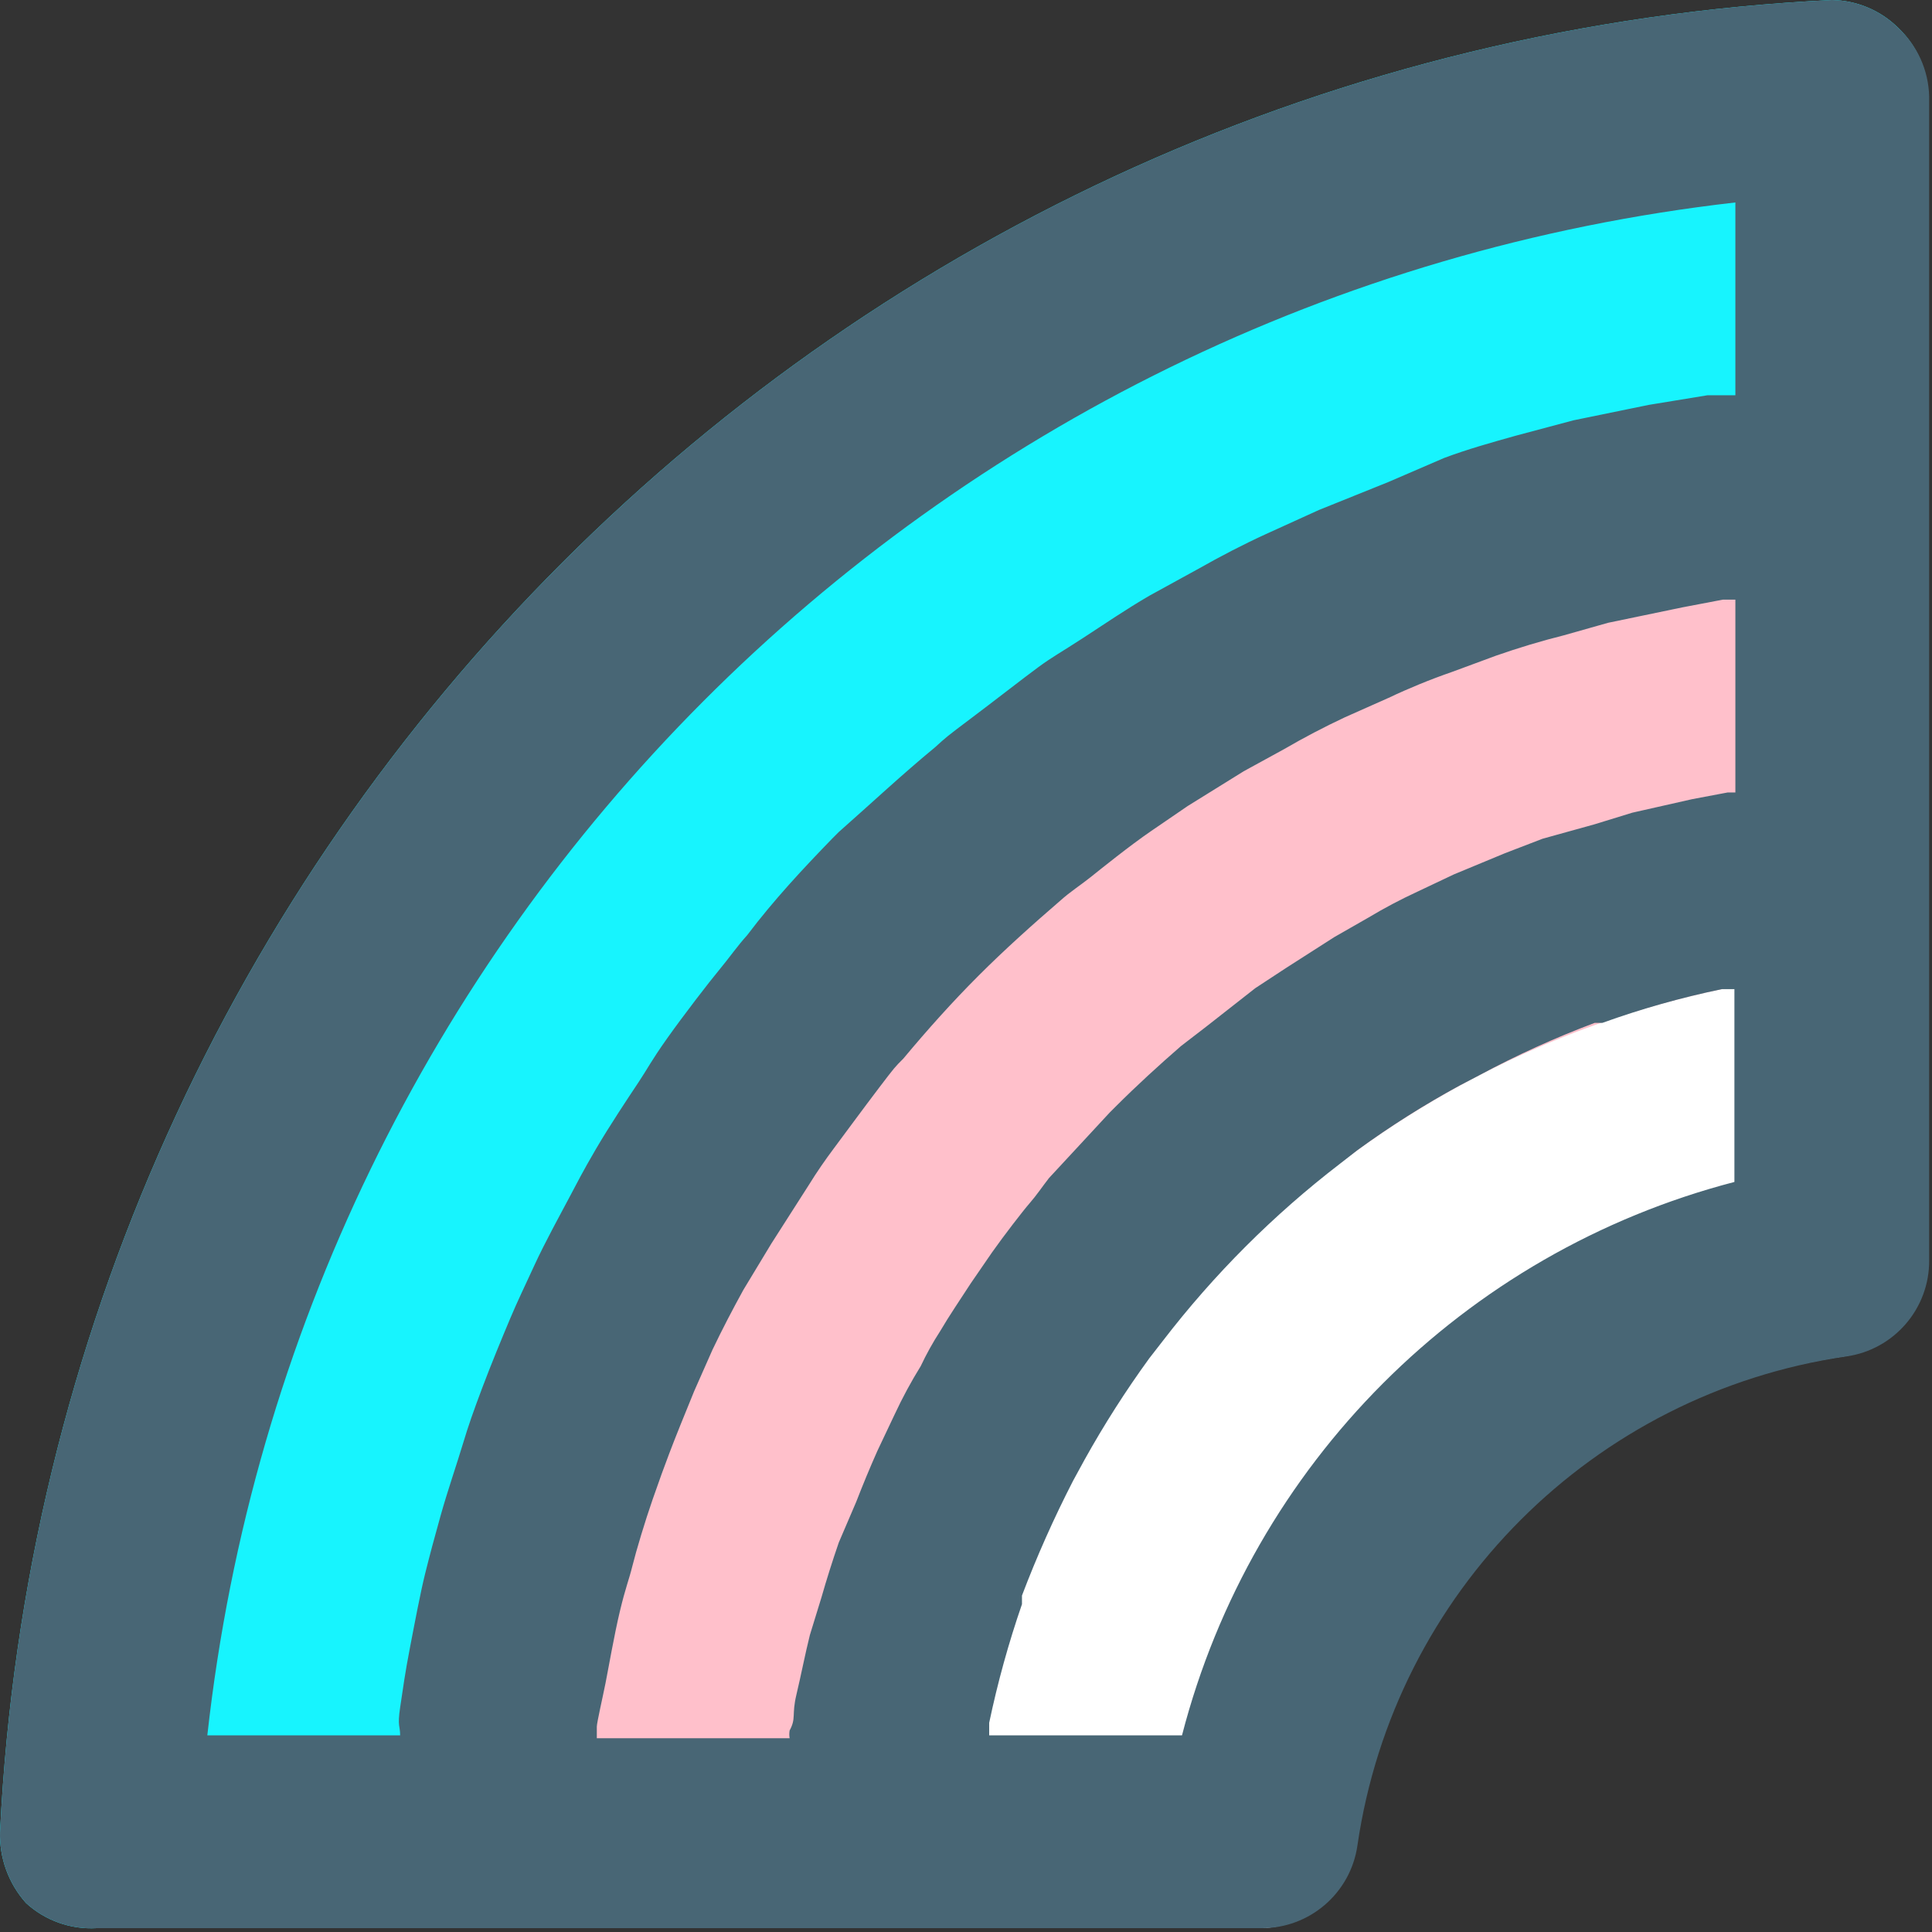 <?xml version="1.0" encoding="UTF-8"?>
<svg width="167px" height="167px" viewBox="0 0 167 167" version="1.1" xmlns="http://www.w3.org/2000/svg" xmlns:xlink="http://www.w3.org/1999/xlink">
    <rect x="0" y="0" width="167" height="167" fill="#333333" stroke="none"/>
    <title>未命名</title>
    <g id="页面-1" stroke="none" stroke-width="1" fill="none" fill-rule="evenodd">
        <g id="编组" fill-rule="nonzero">
            <path d="M157.588,67.083 C109.539,71.467 71.472,109.534 67.088,157.583 C66.876,159.92 67.66,162.238 69.246,163.967 C70.833,165.696 73.074,166.676 75.421,166.667 L108.754,166.667 C112.937,166.708 116.502,163.642 117.088,159.5 C120.282,137.625 137.463,120.445 159.338,117.25 C163.479,116.665 166.545,113.099 166.504,108.917 L166.504,75.583 C166.611,73.213 165.701,70.909 164.004,69.25 C162.268,67.652 159.937,66.865 157.588,67.083 Z" id="路径" fill="#FFFFFF"></path>
            <path d="M157.754,33.333 C90.92,37.672 37.676,90.916 33.338,157.75 C33.189,160.055 34.004,162.319 35.588,164 C37.158,165.694 39.361,166.659 41.671,166.667 L75.004,166.667 C79.329,166.684 82.948,163.391 83.338,159.083 C86.955,119.257 118.511,87.701 158.338,84.083 C162.645,83.694 165.938,80.075 165.921,75.75 L165.921,41.667 C166.026,39.577 165.342,37.525 164.004,35.917 C162.38,34.211 160.109,33.272 157.754,33.333 Z" id="路径" fill="#FFC0CB"></path>
            <path d="M158.338,0 C72.686,4.185 4.19,72.682 0.004,158.333 C-0.066,160.602 0.74,162.81 2.254,164.5 C3.908,166.01 6.101,166.791 8.338,166.667 L41.671,166.667 C46.055,166.677 49.697,163.29 50.004,158.917 C54.024,100.832 100.253,54.603 158.338,50.583 C160.653,50.589 162.866,49.631 164.446,47.94 C166.027,46.249 166.833,43.976 166.671,41.667 L166.671,8.333 C166.64,6.094 165.709,3.962 164.088,2.417 C162.556,0.897 160.495,0.031 158.338,0 Z" id="路径" fill="#17F4FE"></path>
            <path d="M164.088,2.417 C162.556,0.897 160.495,0.031 158.338,0 C72.686,4.185 4.19,72.682 0.004,158.333 C-0.066,160.602 0.74,162.81 2.254,164.5 C3.908,166.01 6.101,166.791 8.338,166.667 L109.004,166.667 C113.187,166.708 116.752,163.642 117.338,159.5 C120.532,137.625 137.713,120.445 159.588,117.25 C163.729,116.665 166.795,113.099 166.755,108.917 L166.755,8.333 C166.701,6.082 165.739,3.948 164.088,2.417 Z M146.254,69.083 L141.088,70.25 L137.838,71.25 L133.338,72.5 L130.088,73.75 L125.671,75.583 L122.504,77.083 C121.06,77.75 119.643,78.5 118.254,79.333 L115.338,81 L111.171,83.667 L108.504,85.417 L104.254,88.75 L102.088,90.417 C100.171,92.083 98.254,93.833 96.421,95.667 L95.921,96.167 L90.671,101.833 C90.088,102.583 89.588,103.333 89.004,104 C88.421,104.667 86.754,106.833 85.754,108.25 L83.921,110.917 C83.004,112.333 82.088,113.667 81.254,115.083 C80.632,116.045 80.075,117.047 79.588,118.083 C78.756,119.427 78.005,120.818 77.338,122.25 L75.838,125.417 C75.171,126.917 74.588,128.333 74.004,129.833 L72.504,133.333 C71.949,134.944 71.449,136.528 71.004,138.083 L70.004,141.333 C69.588,143 69.254,144.75 68.838,146.5 C68.421,148.25 68.838,148.5 68.254,149.583 C68.217,149.804 68.217,150.029 68.254,150.25 L51.588,150.25 L51.588,149.25 C51.588,148.917 52.088,146.75 52.338,145.5 C52.588,144.25 53.088,141.333 53.588,139.25 C54.088,137.167 54.338,136.667 54.671,135.333 C55.004,134 55.754,131.5 56.421,129.583 C57.088,127.667 57.338,127 57.838,125.667 C58.338,124.333 59.254,122.083 60.004,120.25 L61.588,116.667 C62.421,114.917 63.338,113.167 64.254,111.5 L66.671,107.5 L69.921,102.417 C70.588,101.333 71.338,100.25 72.088,99.25 C72.838,98.25 74.671,95.75 76.004,94 C77.338,92.25 77.338,92.25 78.088,91.5 C80.171,89 82.338,86.583 84.588,84.333 C86.838,82.083 89.254,79.917 91.671,77.833 C92.504,77.083 93.421,76.5 94.254,75.833 C95.088,75.167 97.671,73.083 99.504,71.833 L102.671,69.667 L107.504,66.667 L111.004,64.75 C112.726,63.75 114.476,62.833 116.254,62 L120.004,60.333 C121.795,59.483 123.631,58.732 125.504,58.083 L129.338,56.667 C131.254,56 133.171,55.417 135.171,54.917 L139.004,53.833 L145.421,52.5 L148.921,51.833 L150.004,51.833 L150.004,68.5 L149.338,68.5 L146.254,69.083 Z M150.004,17.5 L150.004,34.167 L147.588,34.167 L142.504,35 L136.004,36.333 L131.004,37.667 C128.921,38.25 126.838,38.833 124.838,39.583 L120.004,41.667 L114.004,44.083 L109.421,46.167 C107.421,47.083 105.504,48.083 103.588,49.167 L99.338,51.5 C97.338,52.667 95.504,53.917 93.588,55.167 C91.671,56.417 91.004,56.75 89.754,57.667 C88.504,58.583 85.838,60.667 83.838,62.167 C81.838,63.667 81.754,63.75 80.838,64.583 C78.004,66.917 75.338,69.417 72.504,71.917 L71.921,72.5 C69.421,75.083 66.921,77.75 64.588,80.833 C63.754,81.75 63.004,82.833 62.171,83.833 C61.338,84.833 59.088,87.75 57.671,89.75 C56.254,91.75 56.004,92.333 55.171,93.583 C54.338,94.833 52.671,97.333 51.504,99.333 C50.338,101.333 49.921,102.167 49.171,103.583 C48.421,105 47.088,107.417 46.171,109.417 C45.254,111.417 44.754,112.417 44.088,114 C43.421,115.583 42.421,118 41.671,120 C40.921,122 40.504,123.167 40.004,124.833 C39.504,126.5 38.671,128.917 38.088,131 C37.504,133.083 37.171,134.333 36.754,136 C36.338,137.667 35.838,140.333 35.421,142.5 C35.004,144.667 34.838,145.917 34.588,147.583 C34.338,149.25 34.588,149.167 34.588,150 L17.921,150 C25.637,80.423 80.452,25.435 150.004,17.5 L150.004,17.5 Z M102.171,150 L85.504,150 L85.504,148.917 C86.233,145.444 87.179,142.021 88.338,138.667 L88.338,137.917 C89.623,134.531 91.098,131.22 92.754,128 L93.754,126.167 C95.438,123.141 97.303,120.219 99.338,117.417 L100.504,115.917 C104.926,110.16 110.08,105.005 115.838,100.583 L117.338,99.417 C120.156,97.363 123.107,95.498 126.171,93.833 L127.921,92.917 C131.123,91.199 134.436,89.695 137.838,88.417 L138.504,88.417 C141.876,87.203 145.329,86.228 148.838,85.5 L149.921,85.5 L149.921,102.167 C126.502,108.263 108.227,126.571 102.171,150 L102.171,150 Z" id="形状" fill="#486675"></path>
        </g>
    </g>
</svg>